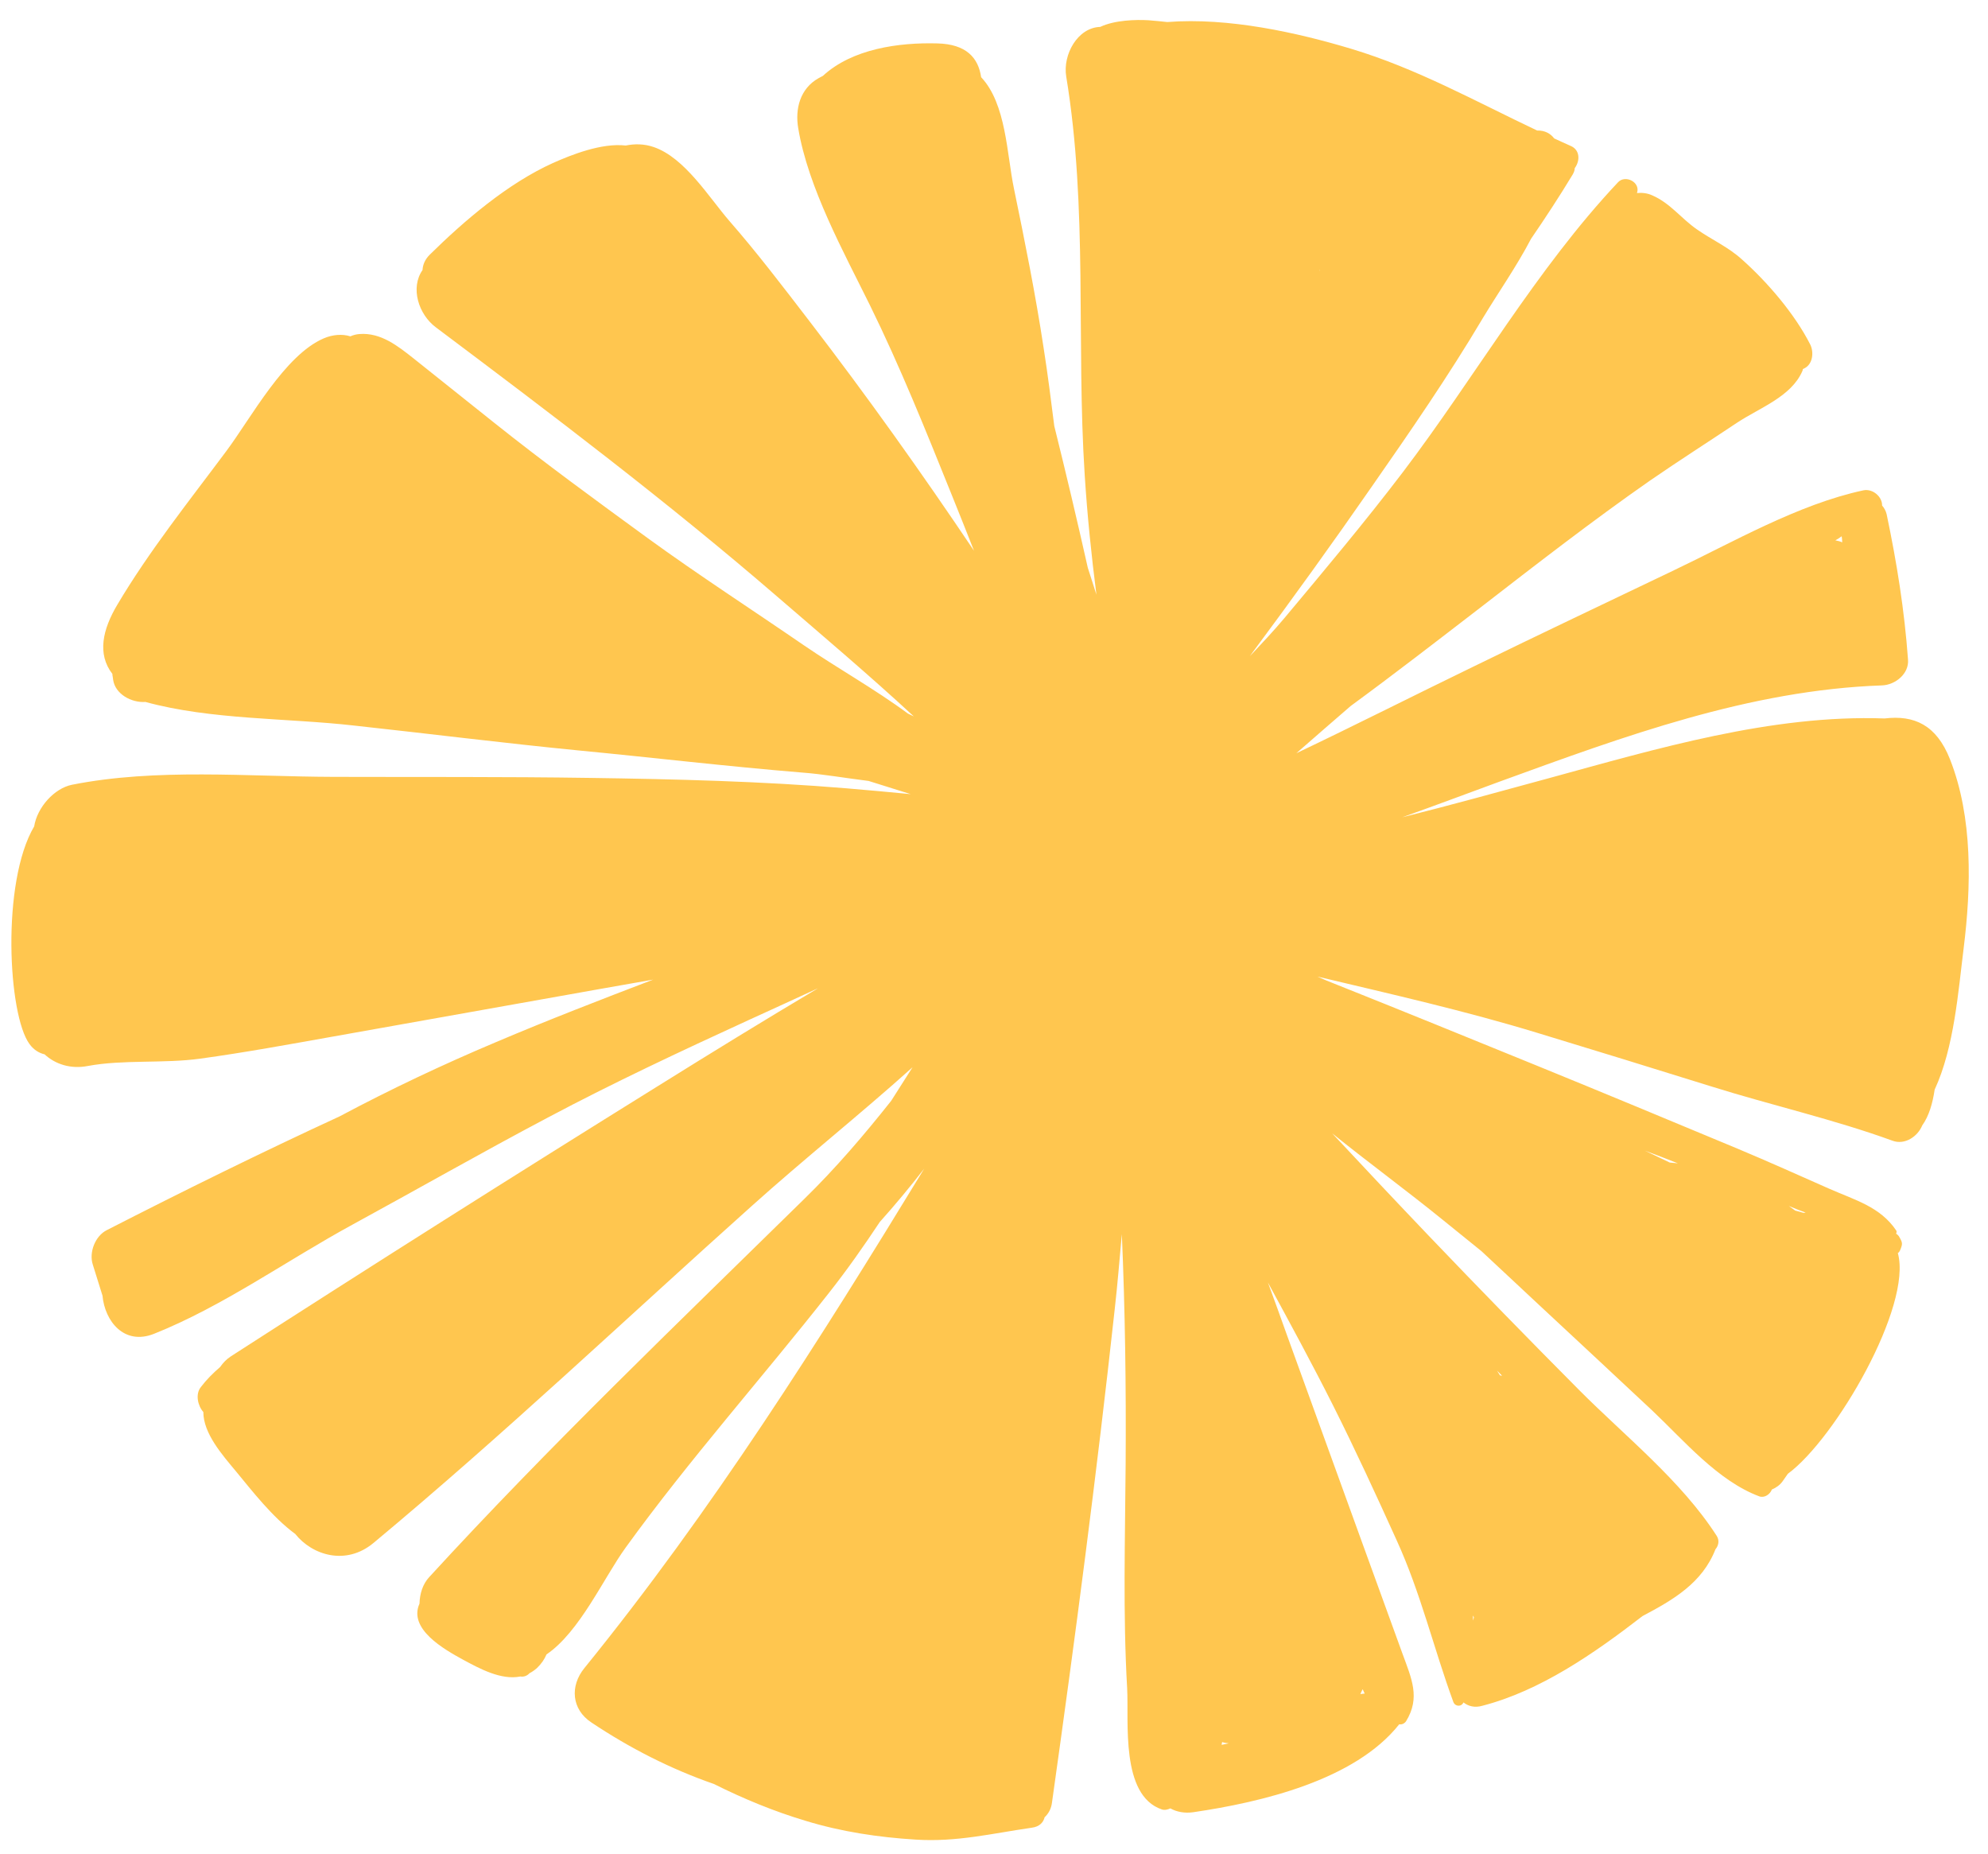 <svg width="59" height="55" viewBox="0 0 59 55" fill="none" xmlns="http://www.w3.org/2000/svg">
<path d="M21.654 6.565C21.044 5.863 20.328 4.68 19.4 4.363C19.114 4.265 18.835 4.265 18.571 4.318C17.848 4.235 16.95 4.597 16.408 4.838C15.073 5.441 13.784 6.542 12.751 7.56C12.608 7.703 12.548 7.861 12.54 8.012C12.171 8.54 12.42 9.331 12.94 9.716C16.385 12.301 19.815 14.895 23.072 17.707C24.436 18.883 25.801 20.036 27.12 21.257C27.06 21.227 26.999 21.197 26.947 21.174C25.959 20.443 24.858 19.832 23.856 19.146C22.31 18.084 20.735 17.066 19.22 15.965C17.689 14.849 16.159 13.734 14.674 12.55C13.875 11.917 13.083 11.276 12.284 10.643C11.817 10.274 11.304 9.859 10.663 9.912C10.573 9.919 10.482 9.942 10.399 9.98C10.158 9.904 9.872 9.927 9.608 10.04C8.447 10.537 7.452 12.399 6.721 13.379C5.62 14.857 4.421 16.357 3.479 17.948C3.049 18.672 2.876 19.403 3.336 19.998C3.336 20.021 3.336 20.044 3.343 20.066C3.351 20.104 3.351 20.134 3.358 20.172C3.419 20.594 3.901 20.858 4.316 20.828C6.268 21.363 8.515 21.302 10.512 21.529C12.729 21.77 14.945 22.049 17.169 22.267C19.378 22.479 21.587 22.742 23.803 22.923C24.414 22.968 25.1 23.089 25.778 23.172C26.193 23.3 26.615 23.436 27.029 23.564C26.396 23.504 25.755 23.443 25.122 23.391C22.597 23.18 20.049 23.119 17.508 23.082C14.975 23.044 12.435 23.059 9.894 23.051C7.354 23.044 4.64 22.788 2.137 23.285C1.609 23.391 1.104 23.956 1.014 24.521C0.034 26.18 0.237 30.123 0.878 30.982C0.999 31.148 1.157 31.246 1.323 31.284C1.64 31.578 2.099 31.728 2.604 31.63C3.652 31.434 4.859 31.562 5.944 31.412C7.263 31.231 8.575 30.989 9.887 30.756C12.54 30.281 15.186 29.814 17.84 29.339C18.352 29.248 18.873 29.158 19.385 29.067C17.825 29.663 16.264 30.266 14.719 30.922C13.128 31.593 11.583 32.324 10.083 33.123C7.746 34.201 5.439 35.339 3.17 36.5C2.823 36.674 2.635 37.164 2.755 37.526C2.853 37.835 2.944 38.136 3.042 38.445C3.11 39.199 3.682 39.93 4.572 39.576C6.615 38.762 8.515 37.397 10.452 36.342C12.389 35.286 14.304 34.193 16.257 33.161C18.202 32.128 20.2 31.193 22.205 30.273C22.898 29.957 23.592 29.64 24.278 29.323C22.68 30.273 21.097 31.246 19.514 32.233C15.269 34.872 11.048 37.541 6.849 40.247C6.721 40.33 6.615 40.443 6.532 40.563C6.321 40.744 6.125 40.94 5.959 41.159C5.793 41.37 5.869 41.709 6.035 41.898C6.035 42.531 6.592 43.164 7.007 43.662C7.474 44.227 8.077 45.011 8.763 45.516C9.269 46.15 10.264 46.459 11.078 45.788C14.93 42.584 18.571 39.131 22.31 35.784C23.871 34.382 25.522 33.07 27.082 31.668C26.871 32 26.66 32.331 26.449 32.663C25.642 33.681 24.798 34.668 23.871 35.573C20.102 39.274 16.31 42.9 12.736 46.798C12.548 47.001 12.457 47.288 12.45 47.582C12.111 48.336 13.181 48.939 13.746 49.248C14.236 49.512 14.87 49.859 15.443 49.745C15.541 49.761 15.639 49.73 15.714 49.648C15.789 49.61 15.865 49.557 15.933 49.497C16.068 49.369 16.159 49.233 16.219 49.09C17.207 48.419 17.915 46.821 18.571 45.916C20.463 43.3 22.612 40.895 24.602 38.362C25.137 37.684 25.635 36.975 26.11 36.259C26.57 35.746 27.007 35.219 27.429 34.676C24.316 39.779 21.142 44.815 17.342 49.497C16.913 50.024 16.958 50.718 17.553 51.11C18.692 51.871 19.905 52.489 21.187 52.934C22.061 53.371 22.974 53.748 23.909 54.027C24.971 54.352 26.072 54.517 27.18 54.585C28.401 54.661 29.427 54.404 30.625 54.231C30.852 54.201 30.965 54.073 31.002 53.922C31.115 53.816 31.198 53.673 31.221 53.485C31.907 48.615 32.548 43.737 33.083 38.845C33.166 38.114 33.226 37.367 33.294 36.621C33.392 38.882 33.422 41.151 33.407 43.436C33.392 45.652 33.324 47.883 33.452 50.1C33.505 51.087 33.249 53.266 34.477 53.688C34.56 53.718 34.651 53.696 34.734 53.658C34.922 53.764 35.163 53.809 35.42 53.771C37.418 53.477 40.207 52.829 41.526 51.163C41.602 51.178 41.684 51.14 41.73 51.072C42.159 50.371 41.895 49.813 41.617 49.052C41.225 47.981 40.84 46.903 40.448 45.833C39.702 43.767 38.948 41.702 38.202 39.636C38.013 39.108 37.825 38.581 37.629 38.053C38.285 39.259 38.94 40.465 39.559 41.694C40.222 43.014 40.84 44.355 41.451 45.705C42.167 47.273 42.544 48.894 43.132 50.499C43.185 50.643 43.373 50.65 43.433 50.514C43.577 50.627 43.765 50.68 43.999 50.612C45.71 50.168 47.293 49.075 48.748 47.951C49.66 47.469 50.52 46.971 50.912 45.969C51.002 45.863 51.04 45.705 50.942 45.562C49.886 43.926 48.228 42.614 46.863 41.242C45.371 39.742 43.886 38.219 42.423 36.689C41.451 35.671 40.493 34.653 39.536 33.628C40.621 34.502 41.745 35.324 42.823 36.199C43.207 36.508 43.584 36.817 43.969 37.126C44.572 37.691 45.175 38.249 45.778 38.815C46.863 39.825 47.949 40.835 49.027 41.845C49.977 42.742 50.98 43.941 52.216 44.401C52.367 44.453 52.532 44.34 52.585 44.197C52.713 44.144 52.826 44.061 52.902 43.956C52.955 43.88 53.007 43.805 53.06 43.73C54.477 42.689 56.762 38.747 56.324 37.179C56.355 37.164 56.37 37.141 56.385 37.111C56.475 36.9 56.468 36.877 56.355 36.681C56.332 36.651 56.302 36.621 56.272 36.606C56.287 36.576 56.294 36.538 56.279 36.515C55.804 35.807 55.058 35.611 54.289 35.272C53.384 34.872 52.48 34.465 51.56 34.08C49.57 33.251 47.58 32.422 45.582 31.608C43.584 30.794 41.586 29.979 39.581 29.18C39.423 29.12 39.264 29.052 39.099 28.977C41.285 29.497 43.486 29.994 45.635 30.65C47.346 31.171 49.065 31.698 50.776 32.233C52.555 32.791 54.425 33.213 56.166 33.847C56.528 33.982 56.912 33.726 57.048 33.394C57.252 33.108 57.357 32.731 57.417 32.331C57.998 31.08 58.118 29.399 58.277 28.14C58.503 26.323 58.556 24.258 57.87 22.524C57.47 21.514 56.814 21.212 55.932 21.318C52.57 21.197 49.148 22.222 45.944 23.097C44.504 23.489 43.064 23.888 41.617 24.25C42.589 23.903 43.554 23.541 44.519 23.187C48.183 21.853 51.922 20.473 55.857 20.337C56.249 20.322 56.663 19.991 56.626 19.569C56.52 18.106 56.294 16.696 55.993 15.264C55.97 15.159 55.917 15.068 55.857 15C55.864 14.744 55.586 14.495 55.307 14.548C53.362 14.963 51.424 16.093 49.63 16.945C47.663 17.887 45.687 18.822 43.727 19.78C41.971 20.631 40.229 21.514 38.473 22.35C39.008 21.883 39.543 21.416 40.086 20.948C41.383 19.998 42.657 19.011 43.931 18.031C45.589 16.749 47.248 15.46 48.967 14.261C49.819 13.674 50.693 13.116 51.552 12.543C52.223 12.098 53.158 11.774 53.49 11.012C53.497 10.99 53.505 10.975 53.505 10.952C53.512 10.944 53.528 10.944 53.535 10.937C53.806 10.816 53.837 10.447 53.724 10.221C53.264 9.316 52.457 8.374 51.703 7.703C51.289 7.326 50.814 7.122 50.361 6.806C49.894 6.482 49.577 6.037 49.05 5.803C48.891 5.728 48.733 5.713 48.582 5.728C48.695 5.411 48.243 5.177 48.024 5.404C45.589 7.989 43.78 11.186 41.632 14.013C40.508 15.49 39.31 16.915 38.119 18.34C37.81 18.709 37.455 19.086 37.093 19.471C37.124 19.425 37.161 19.38 37.191 19.335C38.39 17.722 39.559 16.101 40.704 14.45C41.85 12.806 42.989 11.156 44.014 9.429C44.444 8.713 45.001 7.922 45.439 7.085C45.868 6.459 46.283 5.826 46.675 5.177C46.713 5.11 46.735 5.049 46.735 4.989C46.894 4.778 46.901 4.446 46.607 4.326C46.449 4.258 46.291 4.182 46.125 4.107C46.019 3.964 45.846 3.866 45.62 3.873C43.803 3.014 42.054 2.034 40.094 1.446C38.511 0.971 36.46 0.511 34.643 0.654C34.455 0.632 34.274 0.617 34.086 0.601C33.716 0.579 33.083 0.594 32.653 0.798C31.975 0.82 31.538 1.627 31.643 2.268C32.291 6.188 31.937 10.16 32.193 14.111C32.269 15.294 32.389 16.47 32.54 17.646C32.457 17.375 32.367 17.111 32.284 16.847C31.967 15.437 31.636 14.035 31.289 12.641C31.191 11.864 31.093 11.088 30.972 10.319C30.731 8.728 30.414 7.153 30.09 5.585C29.879 4.567 29.864 3.082 29.118 2.29C29.035 1.717 28.68 1.31 27.821 1.288C26.675 1.257 25.296 1.446 24.421 2.252C24.376 2.275 24.331 2.298 24.293 2.32C23.743 2.629 23.592 3.232 23.69 3.805C23.984 5.569 25.039 7.477 25.823 9.067C26.713 10.877 27.467 12.754 28.221 14.623C28.454 15.196 28.68 15.769 28.907 16.342C27.346 14.02 25.725 11.744 24.021 9.527C23.222 8.487 22.469 7.499 21.654 6.565ZM40.441 50.122C40.463 50.168 40.478 50.205 40.501 50.251C40.456 50.258 40.418 50.258 40.373 50.266C40.395 50.213 40.418 50.168 40.441 50.122ZM44.579 40.82C44.557 40.82 44.541 40.812 44.519 40.812C44.489 40.767 44.459 40.714 44.428 40.669C44.481 40.722 44.526 40.767 44.579 40.82ZM43.742 47.989C43.735 48.019 43.727 48.057 43.72 48.087C43.72 48.034 43.712 47.989 43.712 47.936C43.72 47.951 43.727 47.966 43.742 47.989ZM53.588 35.98C53.565 35.98 53.55 35.988 53.528 35.988C53.445 35.965 53.362 35.942 53.279 35.92C53.218 35.874 53.151 35.829 53.09 35.784C53.249 35.852 53.422 35.92 53.588 35.98ZM49.796 34.518C49.721 34.51 49.638 34.502 49.555 34.495C49.306 34.374 49.065 34.261 48.816 34.141C49.14 34.261 49.472 34.389 49.796 34.518ZM54.658 15.912C54.666 15.973 54.673 16.033 54.673 16.093C54.613 16.063 54.545 16.048 54.47 16.033C54.538 15.995 54.598 15.958 54.658 15.912ZM39.174 7.997C39.174 8.012 39.166 8.027 39.159 8.042C39.159 8.027 39.166 8.012 39.174 7.997ZM36.272 51.69C36.332 51.713 36.4 51.721 36.468 51.728C36.4 51.743 36.325 51.758 36.257 51.773C36.257 51.743 36.264 51.721 36.272 51.69Z" fill="#FFC64F"/>
</svg>
